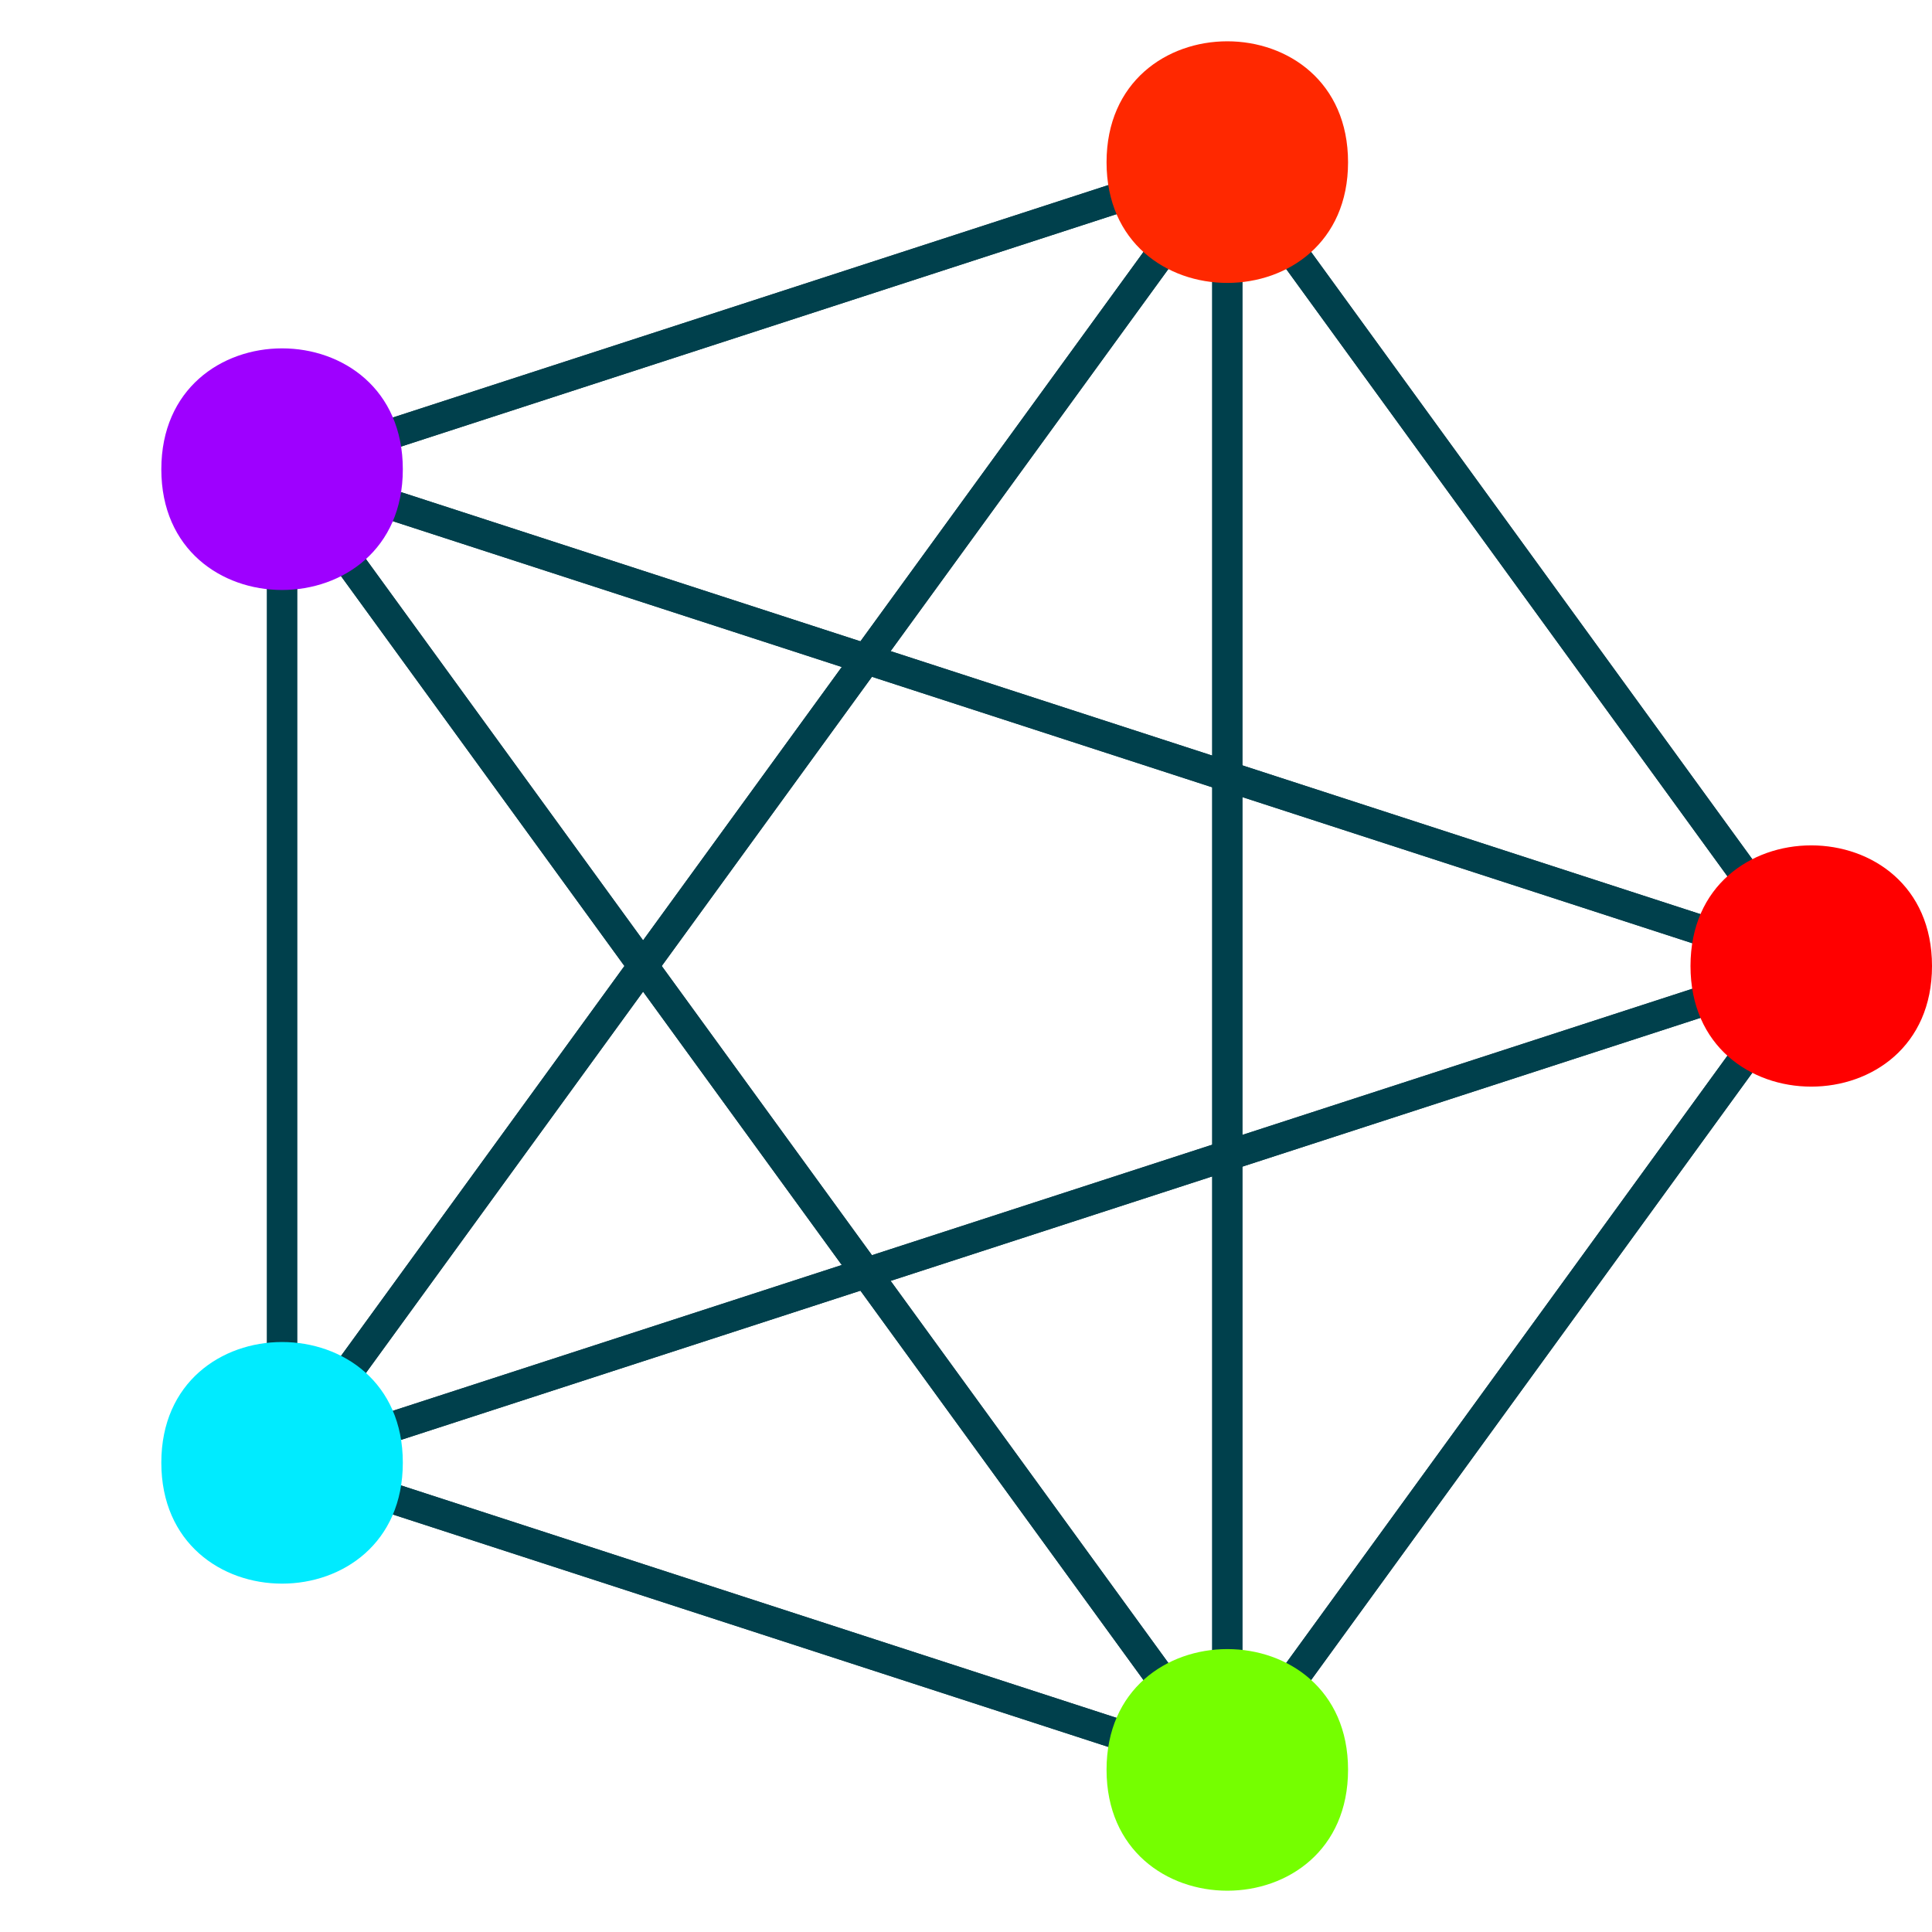 <?xml version="1.0" encoding="UTF-8"?>
<svg xmlns="http://www.w3.org/2000/svg" xmlns:xlink="http://www.w3.org/1999/xlink" width="16pt" height="16pt" viewBox="0 0 16 16" version="1.1">
<g id="surface1">
<path style="fill:none;stroke-width:0.25;stroke-linecap:butt;stroke-linejoin:miter;stroke:rgb(0%,25%,30%);stroke-opacity:1;stroke-miterlimit:10;" d="M 15 8 L 15 8 "/>
<path style="fill:none;stroke-width:0.25;stroke-linecap:butt;stroke-linejoin:miter;stroke:rgb(0%,25%,30%);stroke-opacity:1;stroke-miterlimit:10;" d="M 15 8 L 10.164 14.656 "/>
<path style="fill:none;stroke-width:0.25;stroke-linecap:butt;stroke-linejoin:miter;stroke:rgb(0%,25%,30%);stroke-opacity:1;stroke-miterlimit:10;" d="M 15 8 L 2.336 12.113 "/>
<path style="fill:none;stroke-width:0.25;stroke-linecap:butt;stroke-linejoin:miter;stroke:rgb(0%,25%,30%);stroke-opacity:1;stroke-miterlimit:10;" d="M 15 8 L 2.336 3.887 "/>
<path style="fill:none;stroke-width:0.25;stroke-linecap:butt;stroke-linejoin:miter;stroke:rgb(0%,25%,30%);stroke-opacity:1;stroke-miterlimit:10;" d="M 15 8 L 10.164 1.344 "/>
<path style="fill:none;stroke-width:0.25;stroke-linecap:butt;stroke-linejoin:miter;stroke:rgb(0%,25%,30%);stroke-opacity:1;stroke-miterlimit:10;" d="M 10.164 14.656 L 15 8 "/>
<path style="fill:none;stroke-width:0.25;stroke-linecap:butt;stroke-linejoin:miter;stroke:rgb(0%,25%,30%);stroke-opacity:1;stroke-miterlimit:10;" d="M 10.164 14.656 L 10.164 14.656 "/>
<path style="fill:none;stroke-width:0.25;stroke-linecap:butt;stroke-linejoin:miter;stroke:rgb(0%,25%,30%);stroke-opacity:1;stroke-miterlimit:10;" d="M 10.164 14.656 L 2.336 12.113 "/>
<path style="fill:none;stroke-width:0.25;stroke-linecap:butt;stroke-linejoin:miter;stroke:rgb(0%,25%,30%);stroke-opacity:1;stroke-miterlimit:10;" d="M 10.164 14.656 L 2.336 3.887 "/>
<path style="fill:none;stroke-width:0.25;stroke-linecap:butt;stroke-linejoin:miter;stroke:rgb(0%,25%,30%);stroke-opacity:1;stroke-miterlimit:10;" d="M 10.164 14.656 L 10.164 1.344 "/>
<path style="fill:none;stroke-width:0.25;stroke-linecap:butt;stroke-linejoin:miter;stroke:rgb(0%,25%,30%);stroke-opacity:1;stroke-miterlimit:10;" d="M 2.336 12.113 L 15 8 "/>
<path style="fill:none;stroke-width:0.25;stroke-linecap:butt;stroke-linejoin:miter;stroke:rgb(0%,25%,30%);stroke-opacity:1;stroke-miterlimit:10;" d="M 2.336 12.113 L 10.164 14.656 "/>
<path style="fill:none;stroke-width:0.25;stroke-linecap:butt;stroke-linejoin:miter;stroke:rgb(0%,25%,30%);stroke-opacity:1;stroke-miterlimit:10;" d="M 2.336 12.113 L 2.336 12.113 "/>
<path style="fill:none;stroke-width:0.25;stroke-linecap:butt;stroke-linejoin:miter;stroke:rgb(0%,25%,30%);stroke-opacity:1;stroke-miterlimit:10;" d="M 2.336 12.113 L 2.336 3.887 "/>
<path style="fill:none;stroke-width:0.25;stroke-linecap:butt;stroke-linejoin:miter;stroke:rgb(0%,25%,30%);stroke-opacity:1;stroke-miterlimit:10;" d="M 2.336 12.113 L 10.164 1.344 "/>
<path style="fill:none;stroke-width:0.25;stroke-linecap:butt;stroke-linejoin:miter;stroke:rgb(0%,25%,30%);stroke-opacity:1;stroke-miterlimit:10;" d="M 2.336 3.887 L 15 8 "/>
<path style="fill:none;stroke-width:0.25;stroke-linecap:butt;stroke-linejoin:miter;stroke:rgb(0%,25%,30%);stroke-opacity:1;stroke-miterlimit:10;" d="M 2.336 3.887 L 10.164 14.656 "/>
<path style="fill:none;stroke-width:0.25;stroke-linecap:butt;stroke-linejoin:miter;stroke:rgb(0%,25%,30%);stroke-opacity:1;stroke-miterlimit:10;" d="M 2.336 3.887 L 2.336 12.113 "/>
<path style="fill:none;stroke-width:0.25;stroke-linecap:butt;stroke-linejoin:miter;stroke:rgb(0%,25%,30%);stroke-opacity:1;stroke-miterlimit:10;" d="M 2.336 3.887 L 2.336 3.887 "/>
<path style="fill:none;stroke-width:0.25;stroke-linecap:butt;stroke-linejoin:miter;stroke:rgb(0%,25%,30%);stroke-opacity:1;stroke-miterlimit:10;" d="M 2.336 3.887 L 10.164 1.344 "/>
<path style="fill:none;stroke-width:0.25;stroke-linecap:butt;stroke-linejoin:miter;stroke:rgb(0%,25%,30%);stroke-opacity:1;stroke-miterlimit:10;" d="M 10.164 1.344 L 15 8 "/>
<path style="fill:none;stroke-width:0.25;stroke-linecap:butt;stroke-linejoin:miter;stroke:rgb(0%,25%,30%);stroke-opacity:1;stroke-miterlimit:10;" d="M 10.164 1.344 L 10.164 14.656 "/>
<path style="fill:none;stroke-width:0.25;stroke-linecap:butt;stroke-linejoin:miter;stroke:rgb(0%,25%,30%);stroke-opacity:1;stroke-miterlimit:10;" d="M 10.164 1.344 L 2.336 12.113 "/>
<path style="fill:none;stroke-width:0.25;stroke-linecap:butt;stroke-linejoin:miter;stroke:rgb(0%,25%,30%);stroke-opacity:1;stroke-miterlimit:10;" d="M 10.164 1.344 L 2.336 3.887 "/>
<path style="fill:none;stroke-width:0.25;stroke-linecap:butt;stroke-linejoin:miter;stroke:rgb(0%,25%,30%);stroke-opacity:1;stroke-miterlimit:10;" d="M 10.164 1.344 L 10.164 1.344 "/>
<path style=" stroke:none;fill-rule:nonzero;fill:rgb(100%,0%,0%);fill-opacity:1;" d="M 16 8 C 16 9.332 14 9.332 14 8 C 14 6.668 16 6.668 16 8 "/>
<path style=" stroke:none;fill-rule:nonzero;fill:rgb(46.018%,100%,0%);fill-opacity:1;" d="M 11.164 14.656 C 11.164 15.992 9.164 15.992 9.164 14.656 C 9.164 13.324 11.164 13.324 11.164 14.656 "/>
<path style=" stroke:none;fill-rule:nonzero;fill:rgb(0%,92.036%,100%);fill-opacity:1;" d="M 3.336 12.113 C 3.336 13.449 1.336 13.449 1.336 12.113 C 1.336 10.781 3.336 10.781 3.336 12.113 "/>
<path style=" stroke:none;fill-rule:nonzero;fill:rgb(61.947%,0%,100%);fill-opacity:1;" d="M 3.336 3.887 C 3.336 5.219 1.336 5.219 1.336 3.887 C 1.336 2.551 3.336 2.551 3.336 3.887 "/>
<path style=" stroke:none;fill-rule:nonzero;fill:rgb(100%,15.929%,0%);fill-opacity:1;" d="M 11.164 1.344 C 11.164 2.676 9.164 2.676 9.164 1.344 C 9.164 0.008 11.164 0.008 11.164 1.344 "/>
</g>
</svg>
